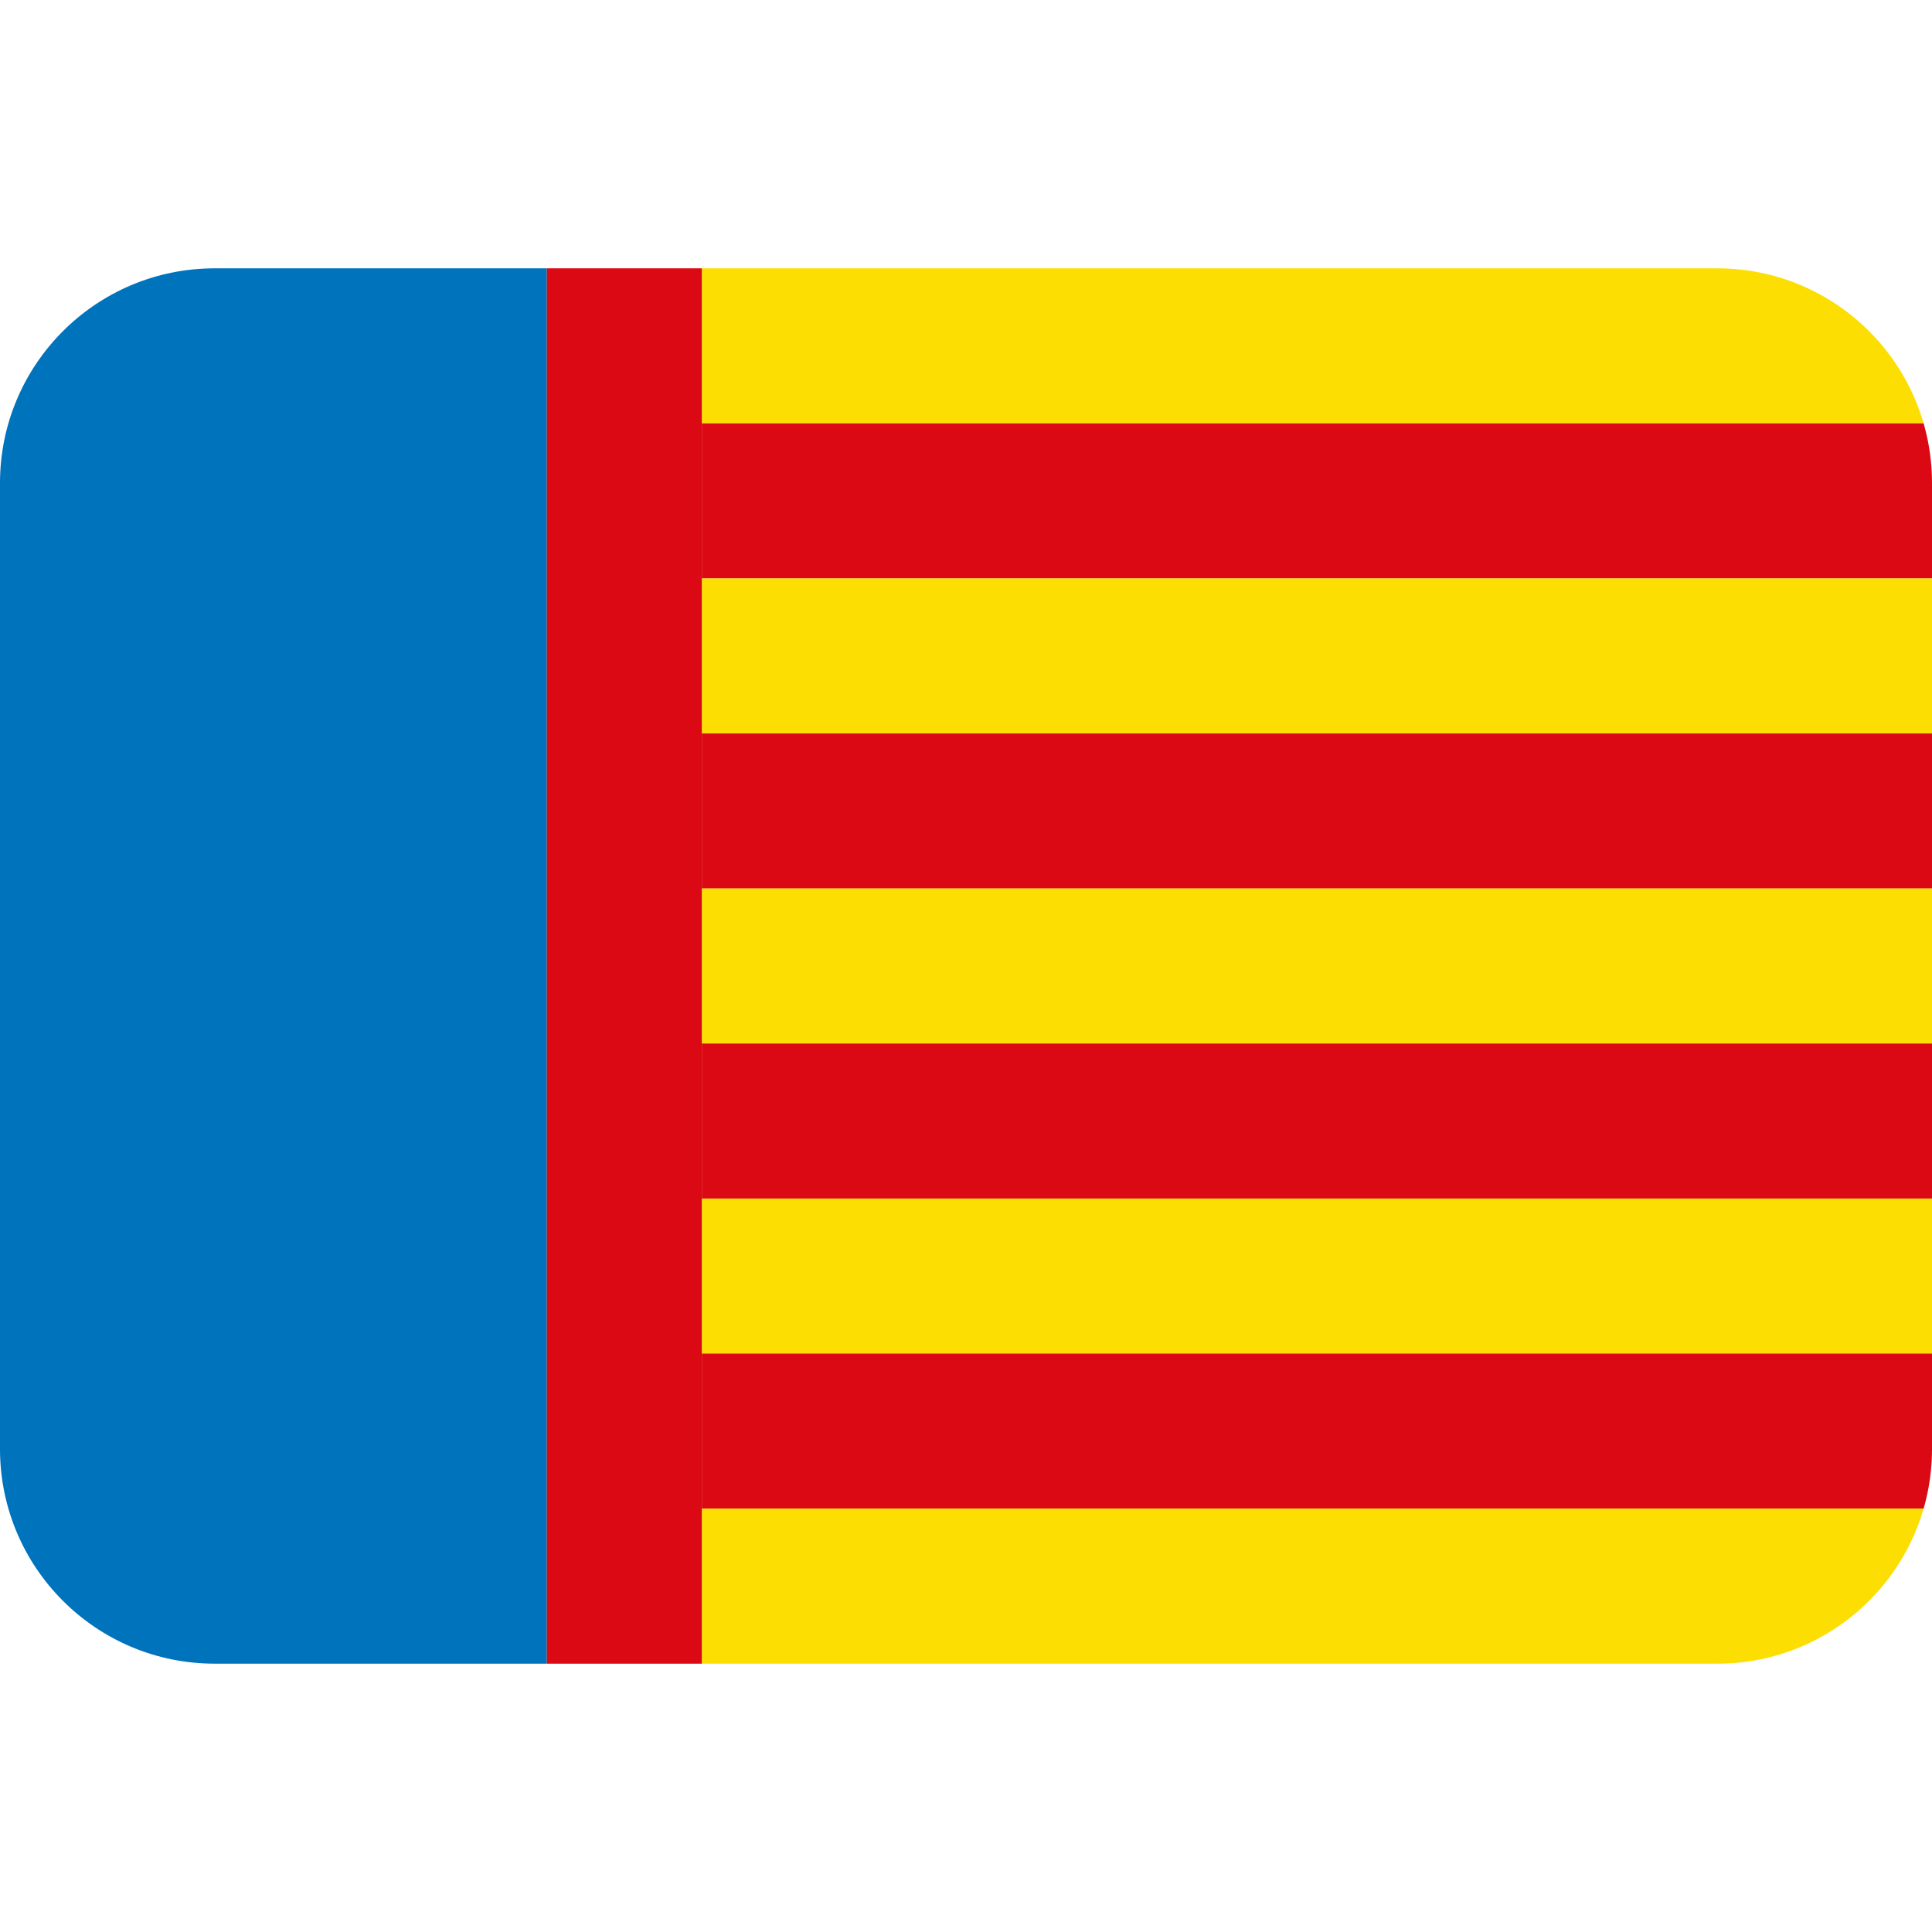 <svg xmlns:dc="http://purl.org/dc/elements/1.1/" xmlns:cc="http://creativecommons.org/ns#" xmlns:rdf="http://www.w3.org/1999/02/22-rdf-syntax-ns#" xmlns:svg="http://www.w3.org/2000/svg" xmlns="http://www.w3.org/2000/svg" viewBox="0 0 45 45" style="enable-background:new 0 0 45 45;" xml:space="preserve" version="1.1" id="svg2"><defs id="defs6"><clipPath id="clipPath16" clipPathUnits="userSpaceOnUse"><path id="path18" d="M 4,31 C 1.791,31 0,29.209 0,27 L 0,27 0,9 C 0,6.791 1.791,5 4,5 l 0,0 28,0 c 2.209,0 4,1.791 4,4 l 0,0 0,18 c 0,2.209 -1.791,4 -4,4 l 0,0 -28,0 z"/></clipPath></defs><g transform="matrix(1.25,0,0,-1.25,0,45)" id="g10"><g id="g12"><g xmlns="http://www.w3.org/2000/svg" clip-path="url(#clipPath16)" id="g14"><g id="g20"><path id="path21" style="fill:#fcde02;fill-opacity:1;fill-rule:nonzero;stroke:none" d="m 13.077,28.111 22.923,0 0,2.889 -22.923,0 0,-2.889 z"/><path id="path22" style="fill:#db0913;fill-opacity:1;fill-rule:nonzero;stroke:none" d="m 13.077,25.222 22.923,0 0,2.889 -22.923,0 0,-2.889 z"/><path id="path23" style="fill:#fcde02;fill-opacity:1;fill-rule:nonzero;stroke:none" d="m 13.077,22.333 22.923,0 0,2.889 -22.923,0 0,-2.889 z"/><path id="path24" style="fill:#db0913;fill-opacity:1;fill-rule:nonzero;stroke:none" d="m 13.077,19.444 22.923,0 0,2.889 -22.923,0 0,-2.889 z"/><path id="path25" style="fill:#fcde02;fill-opacity:1;fill-rule:nonzero;stroke:none" d="m 13.077,16.556 22.923,0 0,2.889 -22.923,0 0,-2.889 z"/><path id="path26" style="fill:#db0913;fill-opacity:1;fill-rule:nonzero;stroke:none" d="m 13.077,13.667 22.923,0 0,2.889 -22.923,0 0,-2.889 z"/><path id="path27" style="fill:#fcde02;fill-opacity:1;fill-rule:nonzero;stroke:none" d="m 13.077,10.777 22.923,0 0,2.89 -22.923,0 0,-2.89 z"/><path id="path28" style="fill:#db0913;fill-opacity:1;fill-rule:nonzero;stroke:none" d="m 13.077,7.889 22.923,0 0,2.89 -22.923,0 0,-2.89 z"/><path id="path29" style="fill:#fcde02;fill-opacity:1;fill-rule:nonzero;stroke:none" d="M 13.077,5 36,5 l 0,2.889 -22.923,0 0,-2.889 z"/><path id="path30" style="fill:#db0913;fill-opacity:1;fill-rule:nonzero;stroke:none" d="m 10.186,31 2.891,0 0,-26 -2.891,0 0,26 z"/><path id="path31" style="fill:#0073bd;fill-opacity:1;fill-rule:nonzero;stroke:none" d="M 10.186,5 0,5 l 0,26 10.186,0 0,-26 z"/></g></g></g></g></svg>